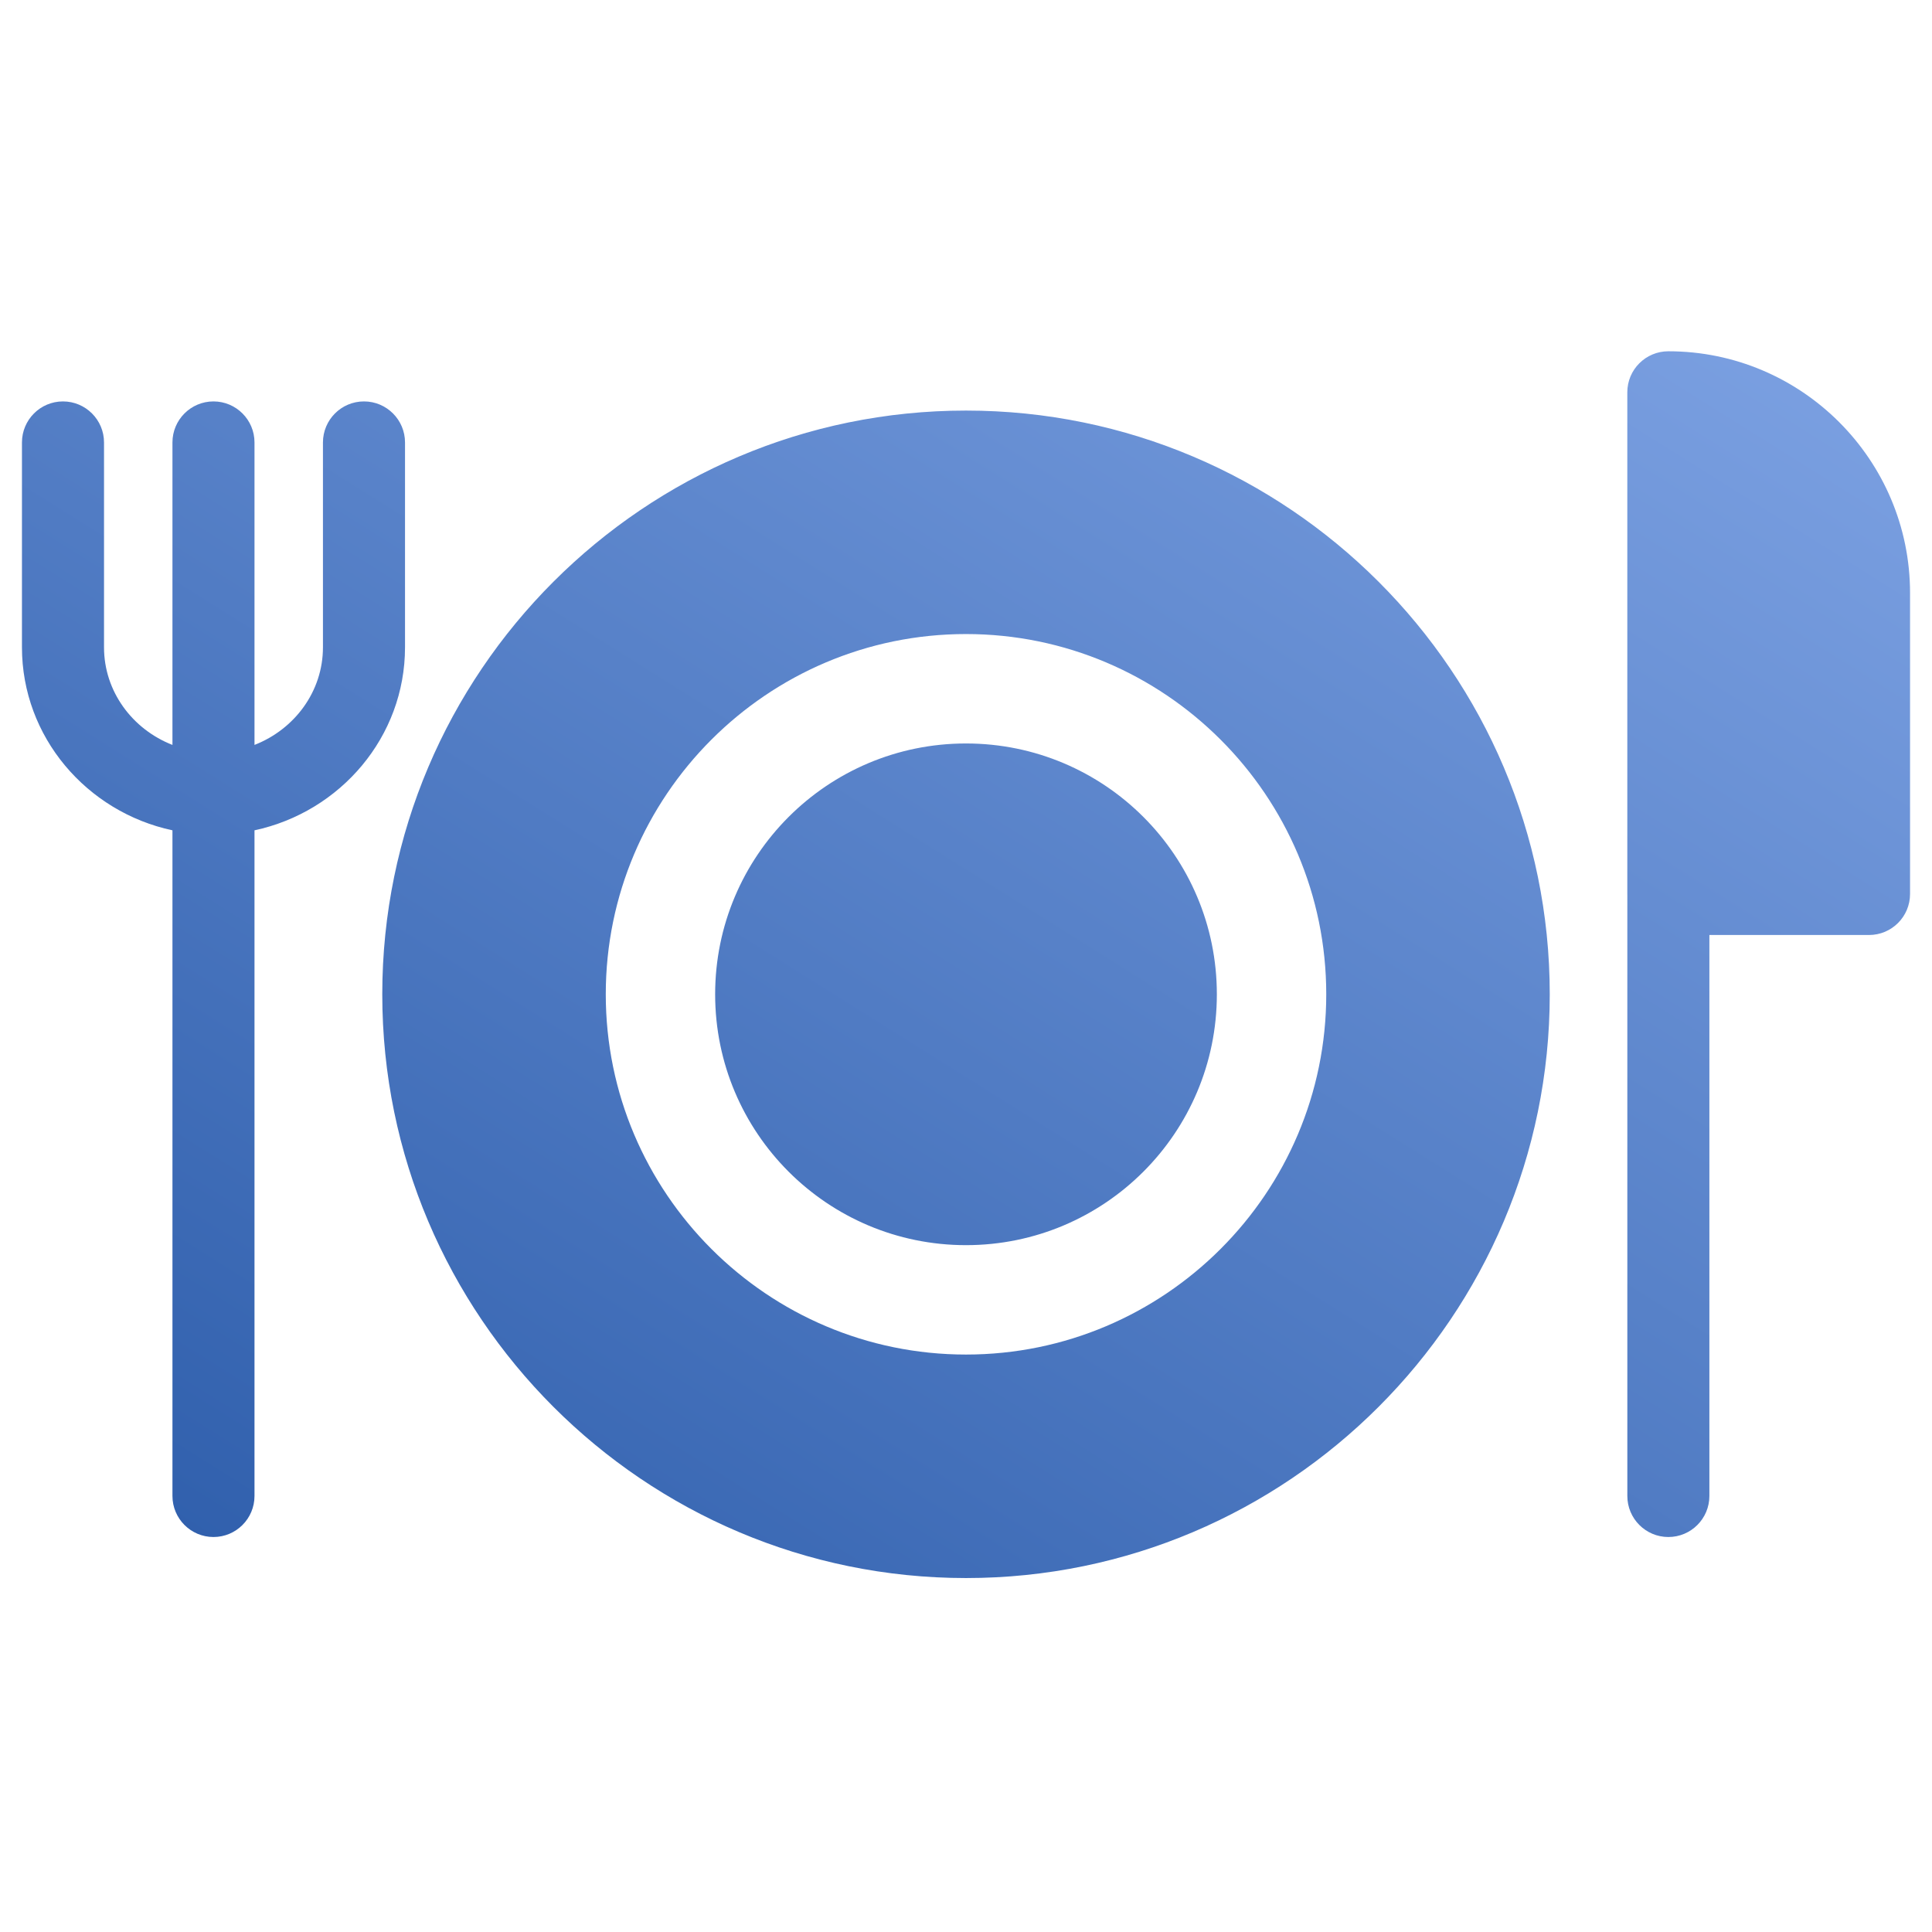 <?xml version="1.0" encoding="UTF-8"?>
<svg width="88px" height="88px" viewBox="0 0 88 88" version="1.1" xmlns="http://www.w3.org/2000/svg" xmlns:xlink="http://www.w3.org/1999/xlink">
    <!-- Generator: Sketch 51 (57462) - http://www.bohemiancoding.com/sketch -->
    <title>Room/room_icon_dinning_room_s</title>
    <desc>Created with Sketch.</desc>
    <defs>
        <linearGradient x1="112.961%" y1="-19.111%" x2="-16.657%" y2="116.978%" id="linearGradient-1">
            <stop stop-color="#8AADEC" offset="0%"></stop>
            <stop stop-color="#1E50A0" offset="100%"></stop>
        </linearGradient>
    </defs>
    <g id="Room/room_icon_dinning_room_s" stroke="none" stroke-width="1" fill="none" fill-rule="evenodd">
        <path d="M74.123,40.771 C74.123,40.754 74.122,40.736 74.122,40.719 L74.122,17.868 C74.122,16.836 74.959,16 75.992,16 C82.062,16 87,20.938 87,27.009 L87,40.719 C87,41.751 86.164,42.588 85.132,42.588 L77.86,42.588 L77.86,68.14 C77.86,69.171 77.024,70.009 75.992,70.009 C74.96,70.009 74.123,69.171 74.123,68.14 L74.123,40.771 Z M7.855,37.82 C3.94,36.981 1,33.562 1,29.484 L1,20.154 C1,19.122 1.836,18.284 2.868,18.284 C3.901,18.284 4.738,19.122 4.738,20.154 L4.738,29.484 C4.738,31.493 6.029,33.218 7.855,33.93 L7.855,20.153 C7.855,19.122 8.692,18.284 9.724,18.284 C10.756,18.284 11.592,19.122 11.592,20.153 L11.592,33.93 C13.419,33.218 14.71,31.493 14.71,29.484 L14.71,20.154 C14.71,19.122 15.546,18.284 16.579,18.284 C17.611,18.284 18.448,19.122 18.448,20.154 L18.448,29.484 C18.448,33.562 15.508,36.981 11.592,37.82 L11.592,68.14 C11.592,69.171 10.756,70.009 9.724,70.009 C8.692,70.009 7.855,69.171 7.855,68.14 L7.855,37.82 Z M44,18.701 C58.661,18.701 70.589,30.628 70.589,45.289 C70.589,59.949 58.661,71.878 44,71.878 C29.339,71.878 17.412,59.949 17.412,45.289 C17.412,30.628 29.339,18.701 44,18.701 Z M44,61.698 C53.049,61.698 60.409,54.338 60.409,45.289 C60.409,36.241 53.049,28.88 44,28.88 C34.952,28.88 27.592,36.241 27.592,45.289 C27.592,54.338 34.952,61.698 44,61.698 Z M44,56.715 C37.69,56.715 32.574,51.6 32.574,45.289 C32.574,38.979 37.69,33.864 44,33.864 C50.31,33.864 55.426,38.979 55.426,45.289 C55.426,51.6 50.31,56.715 44,56.715 Z" id="Combined-Shape" fill="url(#linearGradient-1)"></path>
    </g>
</svg>